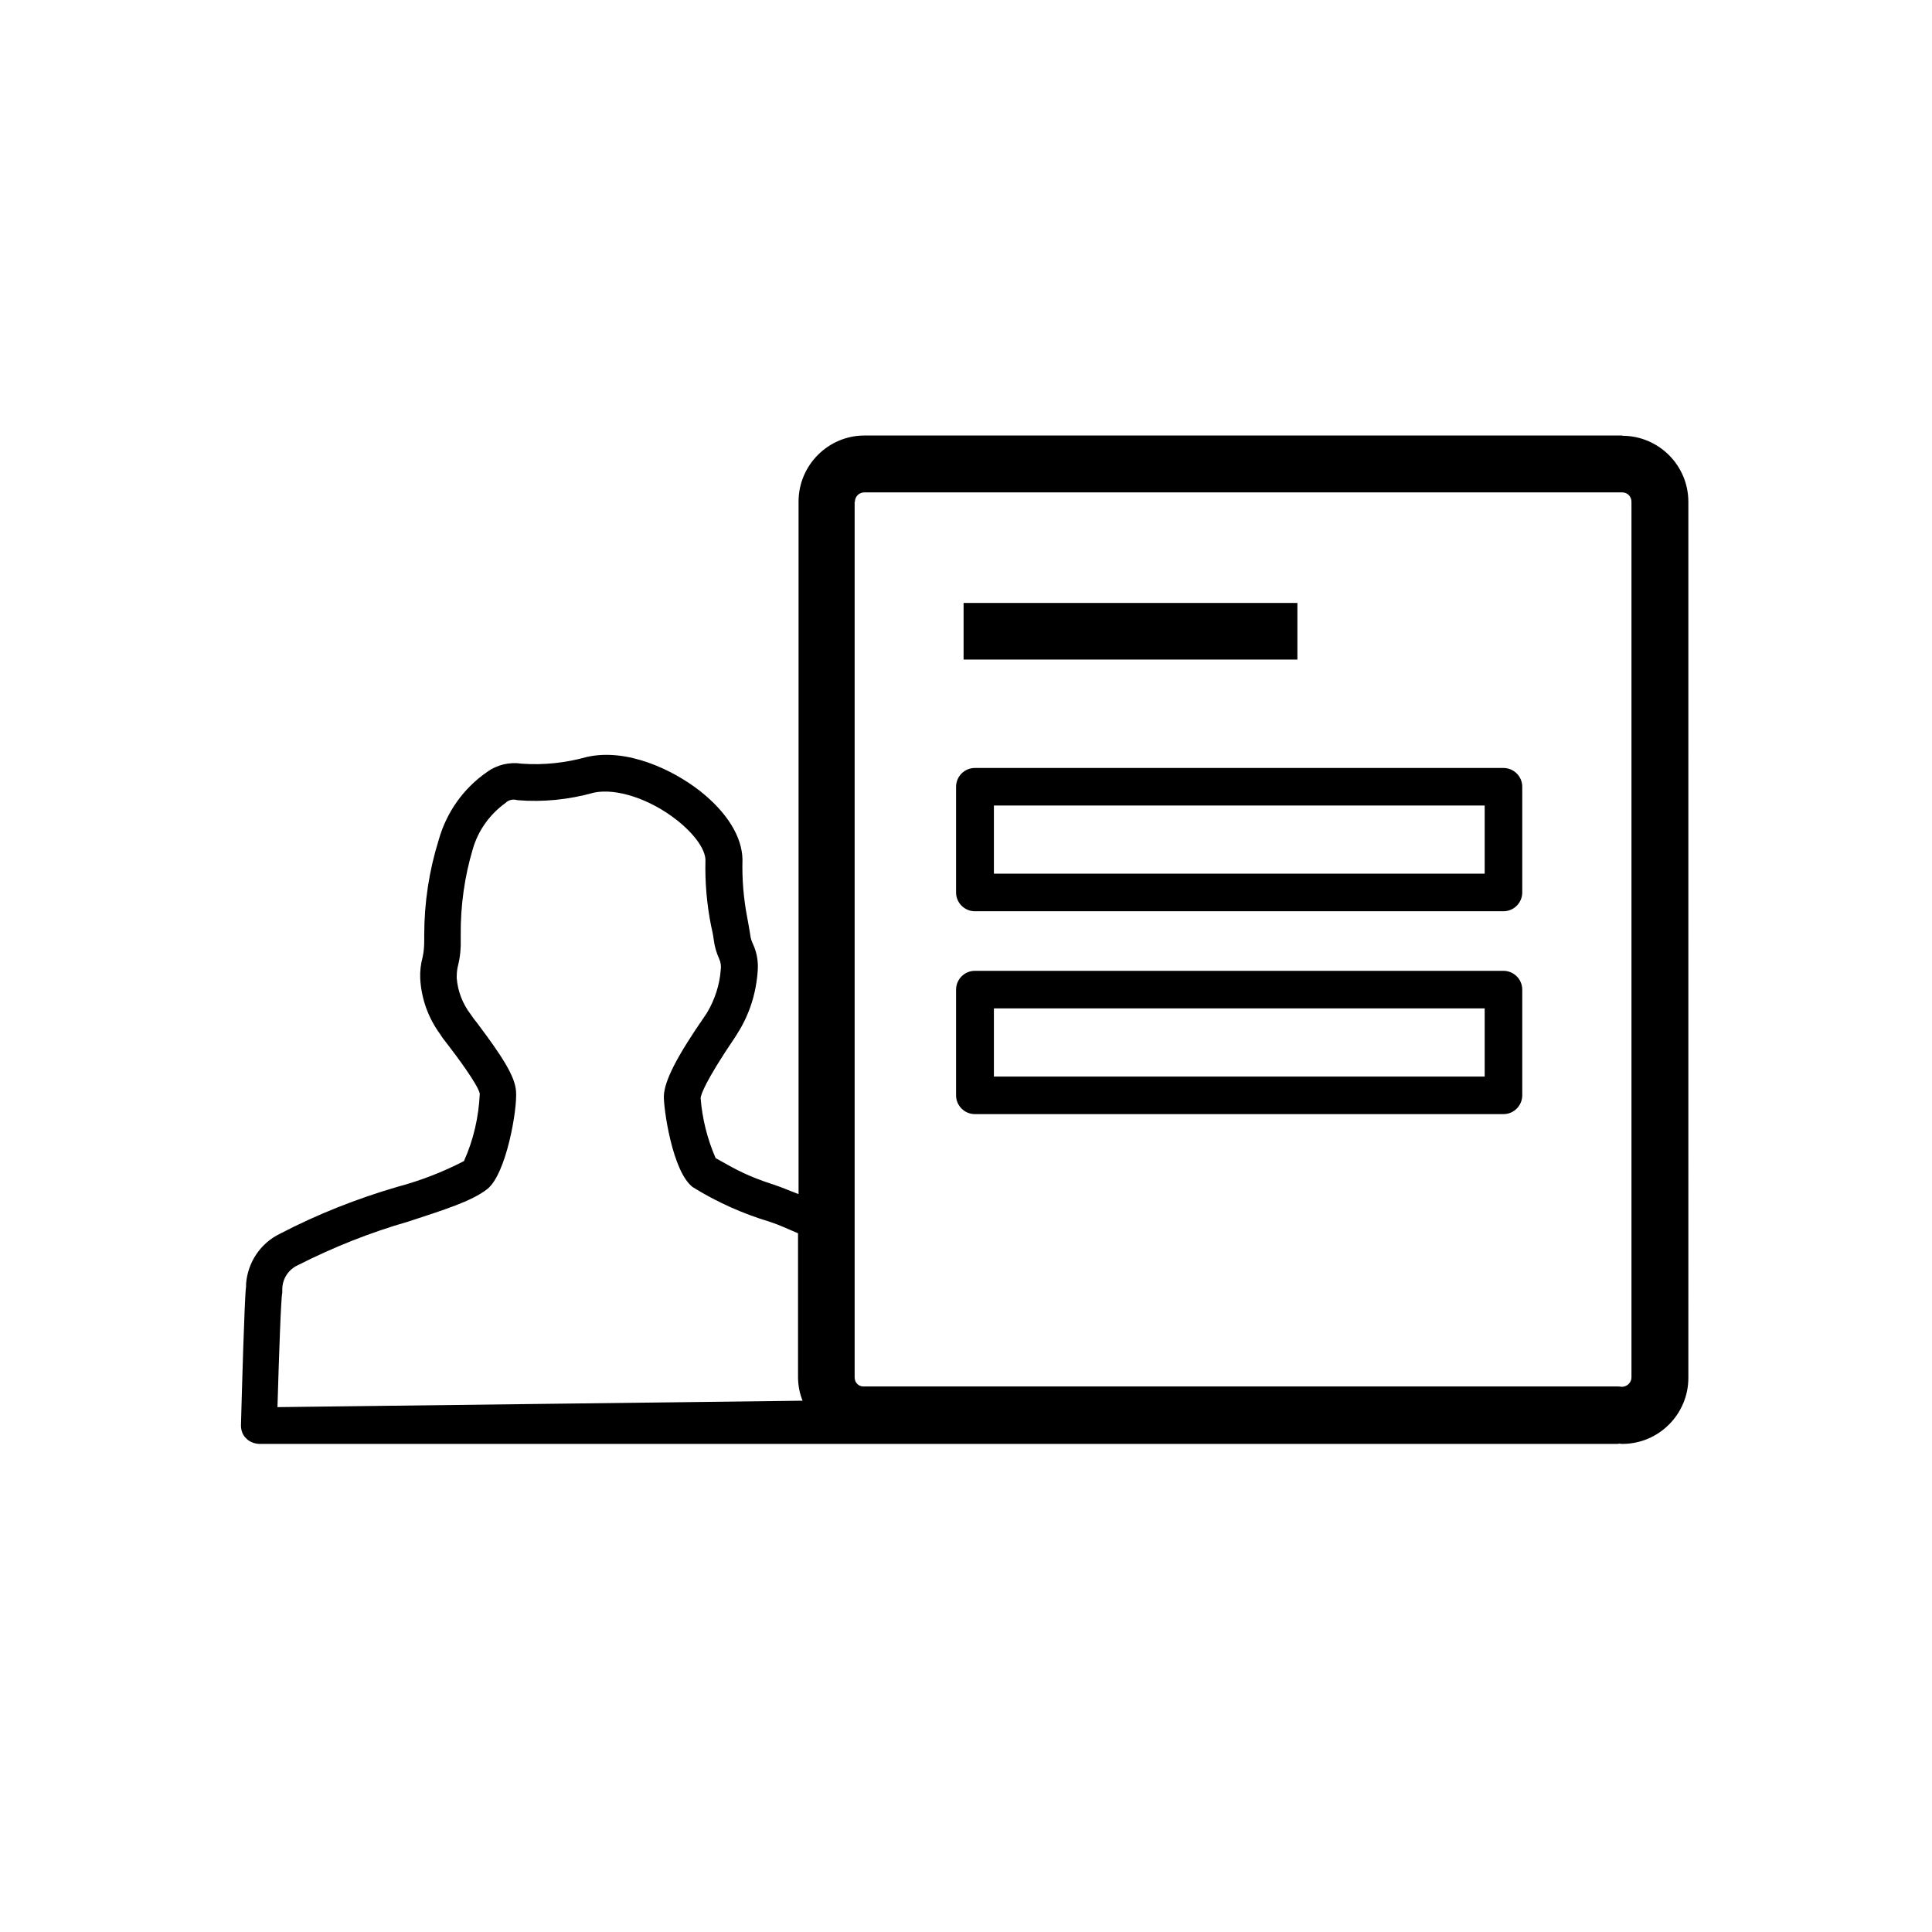 <?xml version="1.0" encoding="UTF-8"?>
<svg xmlns="http://www.w3.org/2000/svg" viewBox="0 0 72 72">
    <rect x="35.91" y="22.47" width="12.44" height="2.11" stroke-width="0"/>
    <path d="m56.03,28.62h-19.7c-.39,0-.7.32-.7.7v3.94c0,.39.32.7.7.7h19.7c.39,0,.7-.32.7-.7v-3.94c0-.39-.32-.7-.7-.7Zm-.7,3.94h-18.29v-2.54h18.29v2.54Z" stroke-width="0"/>
    <path d="m56.03,36.18h-19.7c-.39,0-.7.32-.7.7v3.94c0,.39.32.7.7.7h19.7c.39,0,.7-.32.7-.7v-3.94c0-.39-.32-.7-.7-.7Zm-.7,3.94h-18.29v-2.54h18.29v2.54Z" stroke-width="0"/>
    <path d="m60.46,16.23h-28.24c-1.36,0-2.46,1.11-2.46,2.46v25.81c-.3-.11-.59-.24-.89-.34-1.02-.33-1.4-.55-2.2-1-.31-.71-.5-1.47-.56-2.24.01-.11.14-.58,1.3-2.29l.08-.13c.45-.71.7-1.52.75-2.36.02-.33-.04-.66-.18-.96-.05-.11-.09-.22-.1-.34-.04-.27-.08-.45-.11-.63-.14-.72-.2-1.45-.18-2.19-.02-.84-.57-1.74-1.58-2.54-1.01-.79-2.72-1.61-4.22-1.27-.79.22-1.61.31-2.43.25-.45-.07-.92.04-1.29.31-.88.61-1.51,1.5-1.8,2.53-.36,1.15-.54,2.34-.54,3.55v.16c0,.22-.01.44-.06.66-.07.26-.1.52-.09.79.04.76.3,1.48.75,2.09.05.09.16.23.3.41.27.35,1.11,1.47,1.17,1.8-.04.86-.23,1.71-.59,2.51-.79.41-1.62.73-2.48.96-1.51.44-2.98,1.02-4.38,1.75-.72.35-1.2,1.06-1.26,1.87v.09c-.06.4-.16,4.07-.19,5.18,0,.18.06.36.19.48.12.13.3.2.48.21h24.74s0,0,0,0c0,0,0,0,0,0h25.89s.07-.01.07-.01c0,0,.07.01.11.01,1.36,0,2.46-1.11,2.46-2.46V18.7c0-1.36-1.11-2.46-2.46-2.46ZM10.34,52.45c.06-2.02.13-4.08.18-4.28v-.12c0-.39.23-.74.58-.9,1.32-.67,2.7-1.22,4.13-1.63,1.31-.43,2.34-.75,2.92-1.2.72-.55,1.14-3.01,1.08-3.66-.04-.56-.53-1.31-1.43-2.51-.12-.15-.21-.27-.26-.35-.3-.39-.48-.86-.52-1.35,0-.16.01-.32.05-.47.08-.32.11-.65.1-.97v-.16c-.01-1.09.14-2.17.45-3.21.2-.69.63-1.29,1.21-1.71.12-.12.29-.16.45-.11.96.08,1.92-.02,2.85-.28.84-.18,2.1.24,3.09,1.02.65.51,1.07,1.09,1.07,1.5-.02.82.05,1.64.21,2.44.04.18.08.35.1.53.03.24.1.48.2.7.06.13.08.27.06.41-.04.56-.22,1.11-.51,1.6l-.08.12c-1.08,1.56-1.5,2.42-1.53,2.97-.02.42.31,2.86,1.09,3.42.89.55,1.85.98,2.85,1.28.42.14.58.23,1.06.43v5.36c0,.31.06.61.17.88l-19.58.24h0ZM31.86,18.7c0-.2.16-.35.35-.35h28.24c.2,0,.35.15.35.35v32.63c0,.18-.14.33-.32.35h-.06s-.07-.01-.11-.01h-28.11c-.2.01-.35-.14-.35-.34V18.7Z" stroke-width="0"/>
    <rect x=".36" y=".36" width="71.28" height="71.28" fill="none" stroke-width="0"/>
</svg>